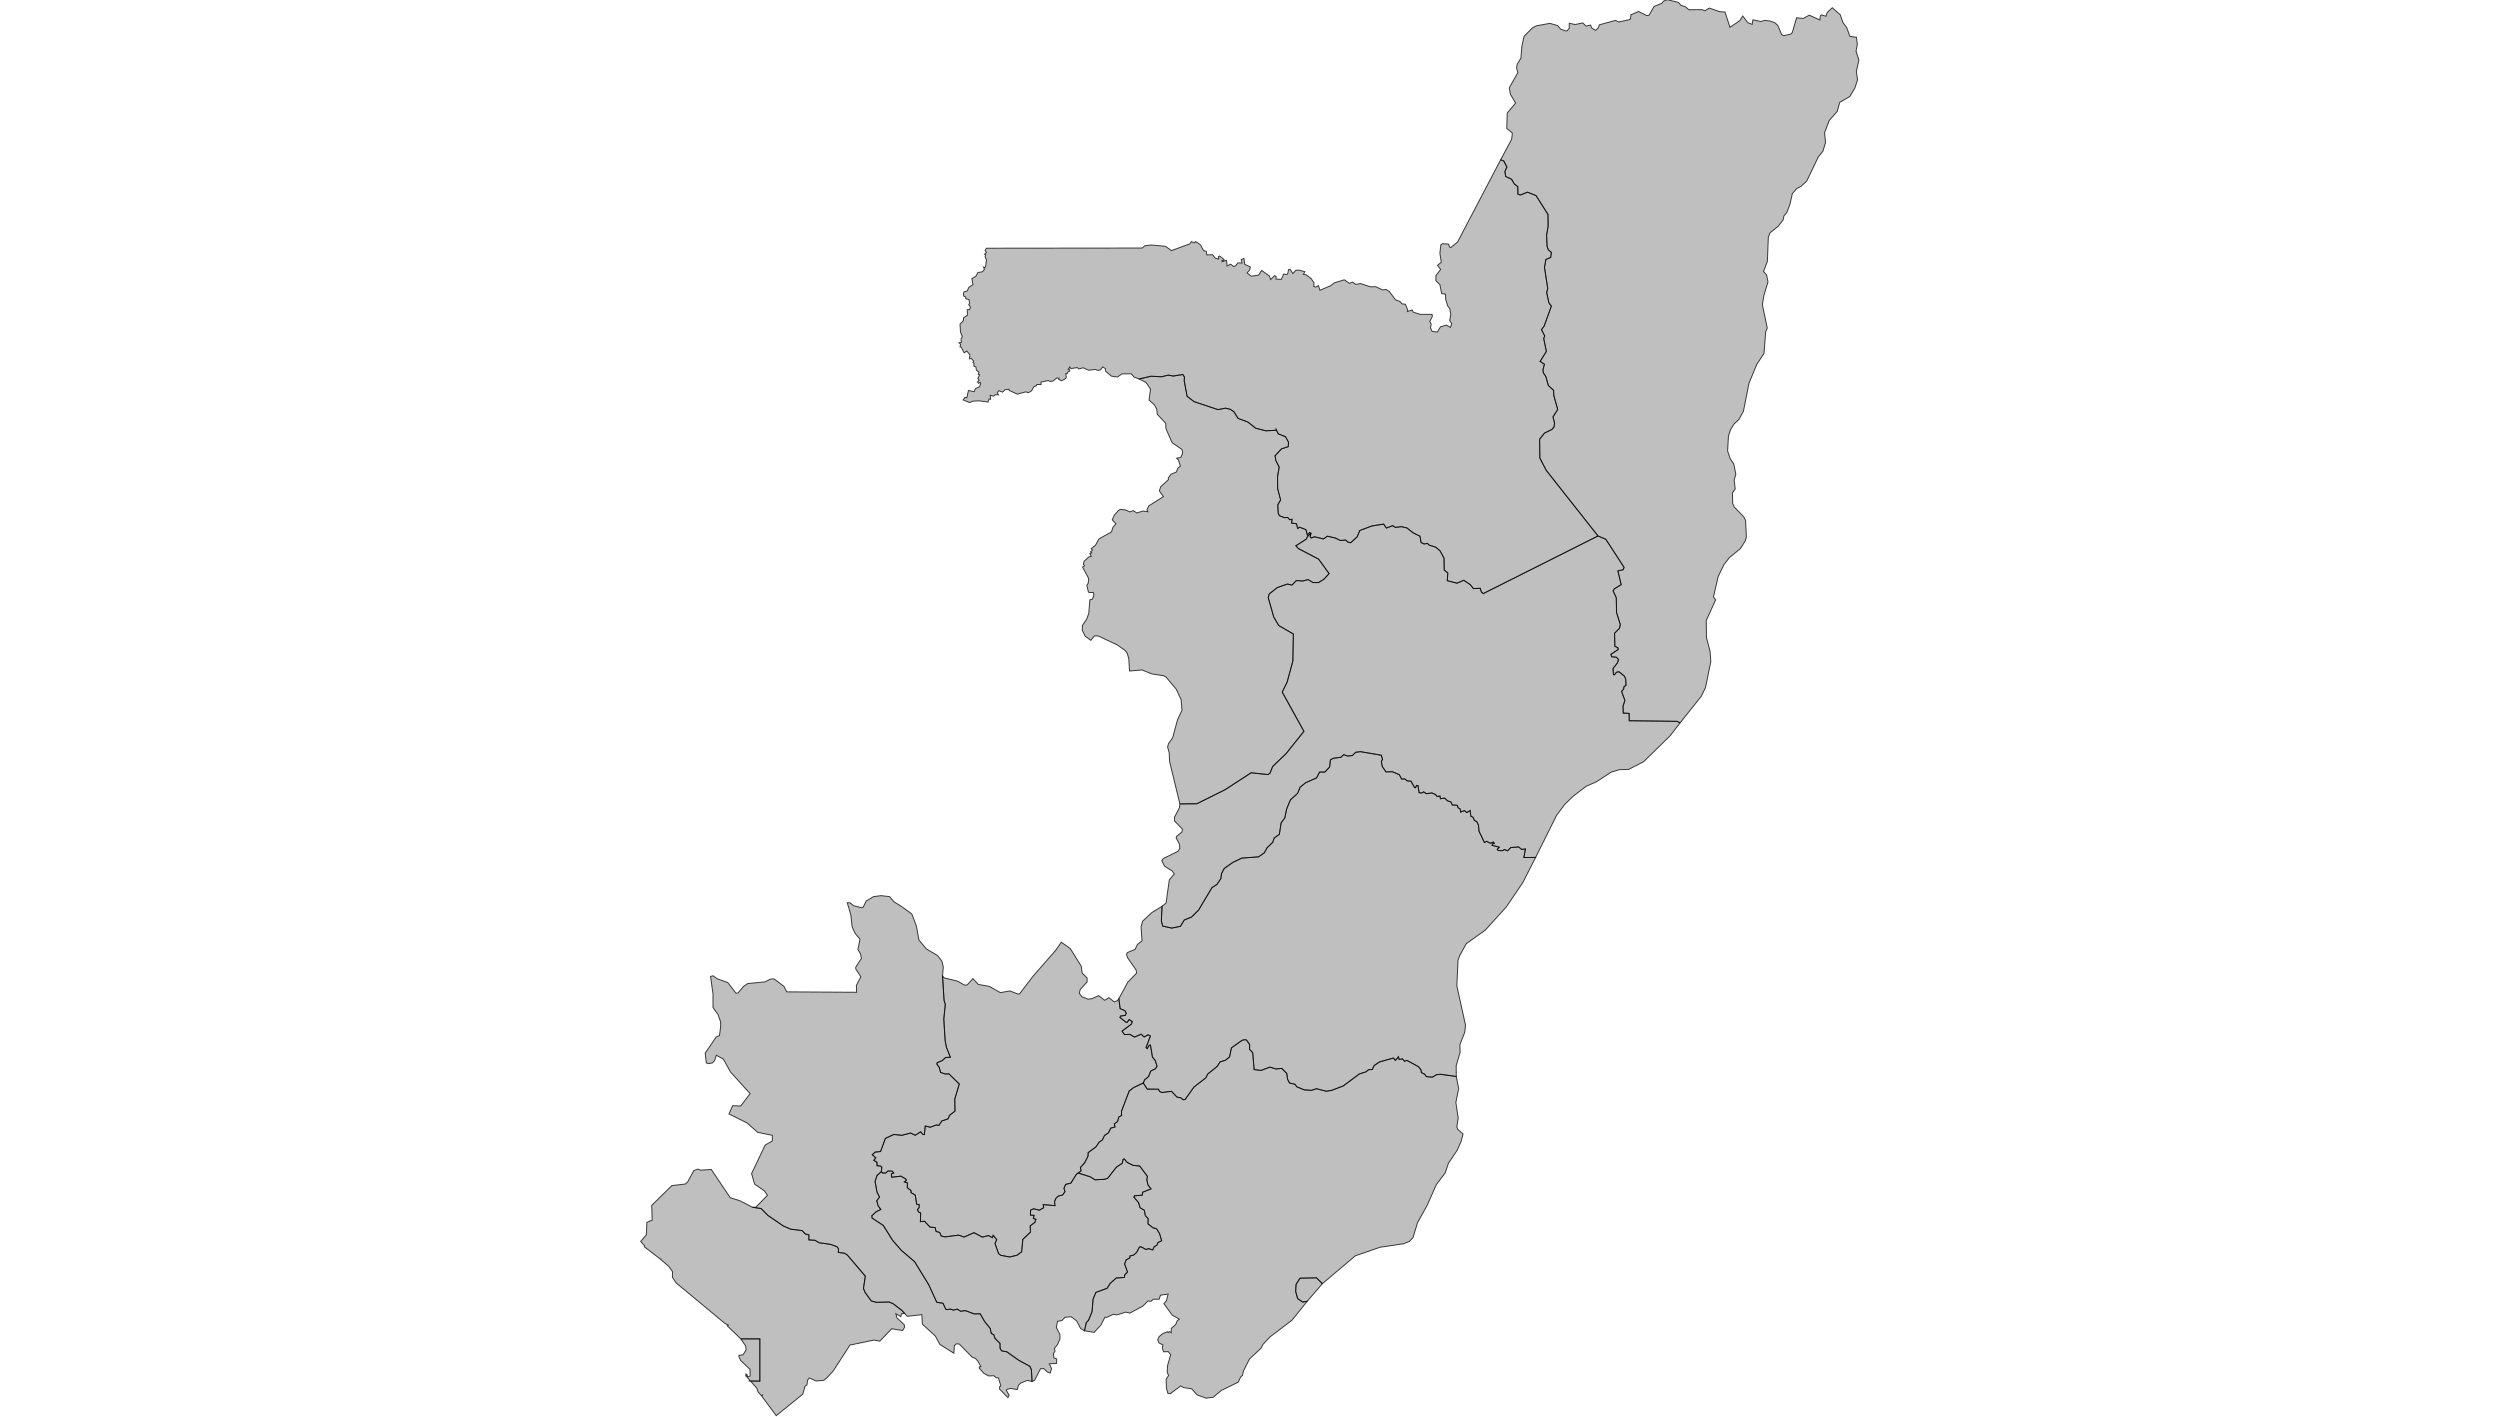 <?xml version="1.0" encoding="UTF-8" standalone="no" ?>
    <!DOCTYPE svg PUBLIC "-//W3C//DTD SVG 1.1//EN" "http://www.w3.org/Graphics/SVG/1.1/DTD/svg11.dtd">
    <svg version="1.1" xmlns="http://www.w3.org/2000/svg" xmlns:xlink="http://www.w3.org/1999/xlink" width="1629" height="923" xml:space="preserve">
        <style>
          path { 
            stroke-width: 0.5;
            fill: #616161;
            fill-opacity: 0.4;
            stroke: #000000;
            stroke-opacity: 0.75; 
          }
        </style>
        <g>
            <g transform="translate(417.472,0.272) scale(1)">
                <g transform="translate(0,0) scale(1.297)">
                    <path cs="100,100" d="M220.35,579.82L221.73,581.56L224.77,582.77L226.83,582.46L230.03,580.99L233.13,583.32L235.22,582L237.91,584.12L239.54,583.5L240.23,582.48L240.23,582.48L240.87,587.52L243.31,588.56L243.94,589.72L243.53,590.91L241.08,591.25L240.8,591.96L243.76,594.29L244.35,594.47L245.42,593L246.99,594.06L246.49,595.33L241.87,598.77L242.6,599.94L243.15,600.55L245.79,600.44L248.06,601.8L251.41,600.35L252.95,601.75L254.89,600.64L256.09,601.32L253.86,607.12L254.46,607.61L255.52,605.87L256.12,605.85L257.1,611.85L258.48,613.52L259.42,616.42L258.62,617.71L256.25,618.91L255.12,621.71L253.23,623.21L252.47,624.88L252.47,624.88L247.63,627.19L245.42,628.91L241.53,639.14L241.62,641.18L240.19,641.99L239.6,644.21L237.94,645.43L238.3,646.95L236.14,647.58L235.05,649.87L233.04,651.25L231.93,653.52L230.34,654.6L228.72,656.96L224.83,659.85L224.74,661.6L223.05,664.97L220.92,667.35L221.23,669.05L219.83,670.12L219.83,670.12L218.94,670.68L216.11,675.19L213.5,675.82L212.66,677.81L213.16,679.47L212,681.14L209.79,681.71L208.63,682.8L207.92,684.36L208.13,686.51L202.23,685.97L202.44,687.53L200.35,688.8L197.41,688.07L195.86,688.78L195.82,691.24L197.64,691.38L197.27,692.94L198.55,693.35L198.03,694.91L195.68,696.68L195.84,699.76L192,703.46L191.38,709.71L188.99,711.45L185.33,712.29L180.98,711.45L179.8,710.64L178,705.45L178.87,703.59L177.09,701.42L176.66,702.62L174.79,701.53L171.63,702.3L167.47,700.08L162.44,702.28L159.75,701.3L152.93,702.21L150.99,701.76L150.22,699.97L148.42,699.47L147.9,697.5L145.35,697.27L142.57,694.33L140.53,694.53L140.64,690.2L139.52,689.61L139.05,688.44L139.84,687.55L139.93,686.03L138.64,685.74L137.93,681.21L135.79,679.96L135.82,678.95L133.93,677.45L134,675.1L132.47,674.57L133.45,673.85L133.22,673.17L130.76,671.68L126.08,672.22L125.92,670.57L127.12,670.09L126.35,669.19L124.26,669.09L123.05,670.14L121.46,670.09L120.9,669.4L120.9,669.4L121.14,667.24L120.59,666.65L118.73,666.44L118.7,664.72L117.09,663.73L118.11,662.53L116.34,660.9L117.77,659.58L120.5,659.31L122.94,652.68L127.15,650.73L131.22,651.16L135.63,650.01L137.93,651.12L140.66,649.37L141.66,650.62L142.51,650.8L142.96,646.48L145.46,647.09L148.63,645.95L149.83,646.16L151.26,643.96L154.38,642.9L155.18,641.09L157.89,639L157.79,632.94L160.05,625.4L154.84,620.29L153.06,620.38L150.63,619.56L150.01,617.07L148.74,615.31L148.99,614.63L151.47,613.63L153.18,612.05L155.59,611.93L153.59,606.93L152.95,603.65L152.27,592.79L153.02,585.4L152.4,583.33L151.64,571.09L151.64,571.09L152.55,572.08L159.17,573.71L162.83,575.75L164.1,575.56L166.88,572.42L169.68,575.37L175.1,576.33L180.72,579.48L185.44,578.62L189.56,580.2L190.41,580.02L197.03,571.32L208.56,558.12L211.3,554.14L215.86,557.4L221.31,566.13L221.83,569.7L224.28,572.09L224.27,574.11L220.83,577.87z" transform="translate(0,-81)" stroke-width="0.771" fill="#797979" fill-opacity="0.47" stroke="#505050" stroke-opacity="0.35" class="amcharts-map-area amcharts-map-area-CG-2" role="menuitem" aria-label="Lékoumou  " countryId="CG-2"></path>
                    <path cs="100,100" d="M55.16,774.6L59.85,774.64L59.85,753.43L50.32,753.43L50.32,753.43L43.47,746.85L44.06,746.51L42.33,745.67L17.8,725.31L15.94,722.5L16,719.67L14.14,717.04L10.06,713.53L10.34,713.21L9.97,713.41L1.83,707.14L1.97,706.69L0,704.48L2.84,701.09L3.12,694.88L5.78,693.73L5.53,686.38L15.63,676.43L22.35,675.64L23.55,674.68L26.68,668.88L28.73,668.14L30.13,668.66L35.48,668.32L44.98,682.5L49.8,684.03L56.13,687.29L56.13,687.29L60.5,687.94L63.96,691.43L71.65,696.7L75.38,698.31L81.11,699.04L82.68,700.69L84.5,701.19L84.5,703.7L87.6,703.89L89.56,705.11L95.45,705.97L98.61,707.13L99.39,708.15L99.3,709.98L102.41,710.41L103.78,711.25L112.86,721.92L111.92,728.06L112.72,730.08L115.84,734.34L118.36,735.07L124.78,734.89L126.71,735.68L131.25,739.15L131.25,739.15L132.6,740.66L131.05,740.79L130.68,742.25L128.22,740.84L128.76,742.91L132.39,746.28L132.6,747.52L131.6,749.22L126.09,748.35L120.13,754.58L117.26,754.02L105.16,756.52L96.65,769.66L93.8,772.73L91.98,774.27L88.07,774.58L84.8,773.04L83.83,774.18L83.55,776.5L82.51,777.31L81.47,781.17L68.09,792L60.78,782.16L61.47,781.41L60.65,782L58.92,780.05L58.37,778.25z" transform="translate(0,-81)" stroke-width="0.771" fill="#797979" fill-opacity="0.47" stroke="#505050" stroke-opacity="0.35" class="amcharts-map-area amcharts-map-area-CG-5" role="menuitem" aria-label="Kouilou  " countryId="CG-5"></path>
                    <path cs="100,100" d="M526.52,85.66L533.18,85.64L534.61,86.21L536.9,84.85L542.04,86.65L544.76,86.84L547.23,94.49L552.16,91.18L553.67,88.83L556.27,92.25L558.42,93.01L558.77,90.75L562.77,91.61L564.56,91.04L567.38,91.35L569.7,92.16L571.27,93.52L573.19,98.14L574.25,98.71L577.74,97.94L578.55,97.14L580.7,89.71L584.06,90.08L587.11,88.41L592.4,90.83L592.68,88.7L593.15,88.29L595.52,88.93L596.05,87.1L598.64,84.68L602.65,88.2L603.93,92L605.9,94.67L607.51,99.05L610.79,99.53L611.23,103.1L610.58,106.46L612,110.99L610.76,116.7L611.34,120.9L610.01,124.98L607.47,129.26L602.41,132.2L601.11,136.79L597.09,141.33L594.77,147.5L595.26,152.39L593.92,156.81L591.62,159.66L585.8,171.77L582.95,174.38L580.75,175.54L578.57,178.09L577.36,183.51L575.76,187.63L574.36,189.25L573.95,191.28L571.37,194.58L567.45,197.66L566.52,199.97L566.04,212.08L564.12,217.17L565.67,218.98L566.35,222.46L564.3,229.1L563.53,233.94L565.98,245.59L565.19,247.52L564.34,258.33L560.71,263.88L556.82,273.24L554,287.39L551.82,291.42L549.19,293.93L547.6,296.51L546.49,299.76L546.06,307.35L547.4,311.26L549.2,313.94L550.19,319.07L549.34,322.03L549.88,326.4L548.48,328.46L548.63,333.77L549.45,335.57L554.21,340.47L555.09,342.27L555.49,350.51L555,352.41L552.48,356.44L546.88,360.98L544.12,364.6L541.32,370.47L538.95,380.67L540.04,382.14L535.32,392.56L535.44,401.08L537.26,408.06L537.62,413.14L534.98,426.13L532.85,430.58L522.2,443.92L522.2,443.92L520.56,443.19L496.63,442.89L496.56,439.21L493.62,439.03L493.51,435.64L494.44,432.63L492.78,428.16L493.83,426.94L493.99,425.76L494.99,425.11L494.88,422.15L494.26,420.52L491.48,418.28L490.19,418.53L489.21,419.82L488.71,419.73L488.46,416.68L490.67,413.87L491.26,412.18L490.21,411L487.84,410.75L487.41,409.53L491.08,407.07L490.92,406.23L489.41,405.49L489.26,398.91L491.76,396.38L492.12,394.48L490.26,388.56L490.12,381.1L488.53,377.66L489.14,376.62L492.58,374.5L490.92,367.61L493.6,367L494.03,365.82L484.86,351.72L480.93,350.07L480.93,350.07L454.94,317.09L451.73,310.94L451.62,301.45L454.01,298.4L457.79,296.52L458.81,295.34L459.13,293.47L458.33,290.23L460.68,286.48L458.72,279.43L458.65,276.92L455.99,274.48L454.76,270.02L453.53,268.17L453.26,266.72L454.01,263.76L451.85,262.36L454.99,257.34L453.65,250.81L454.19,249.61L452.53,246.4L453.9,244.59L457.49,234.61L456.24,232.85L455.15,227.7L455.69,225.71L454.05,215.14L454.76,211.16L457.17,210.1L457.51,207.57L455.99,206.32L455.37,204.56L455.1,199.02L455.87,194.49L455.81,188.54L449.82,179.06L445.54,177.35L441.93,178.77L440.68,178.3L440.63,174.54L438.92,173.25L437.54,170.87L434.55,169.45L434.17,166.94L435.17,164.68L433.6,161.69L432.03,161.07L432.03,161.07L437.55,150.77L437.93,147.66L435.1,145.32L435.35,137.57L439.55,132.57L436.91,128.11L436.37,124.9L440.68,117.27L440.01,114.89L440.37,113.02L442.21,110L442.69,104.02L443.81,99.03L447.98,94.8L449.99,93.77L456.75,92.52L460.69,93.64L462.16,95.42L464.71,96.31L465.45,96.24L466.48,94.96L466.51,92.49L469.49,93.1L473.35,92.3L474.89,93.88L477.22,93.37L477.74,94.8L479.75,96.08L481.16,94.7L481.61,93.25L489.72,91.05L491.33,91.83L496.46,90.72L497.19,90.38L497.54,88.15L501.33,86.57L505.42,88.62L506.56,88.46L509.15,84L512.98,82.47L513.81,81.38L515.69,80.62L521.39,82.02L522.53,83.38L524.99,84.27z" transform="translate(0,-81)" stroke-width="0.771" fill="#797979" fill-opacity="0.47" stroke="#505050" stroke-opacity="0.35" class="amcharts-map-area amcharts-map-area-CG-7" role="menuitem" aria-label="Likouala  " countryId="CG-7"></path>
                    <path cs="100,100" d="M219.83,670.12L225.88,672.02L228.27,673.51L232.73,673.28L234.55,672.83L238.98,667.15L241.94,665.2L242.35,663.27L242.96,663.03L244.35,664.75L247.4,666.26L250.68,666.56L254.57,671.77L254.3,673.49L254.82,675.98L256.39,678.08L252.18,679.76L252.04,681.21L248.15,681.55L247.79,682.21L250.11,684.95L250.88,687.53L253,688.8L253.57,691.56L254.96,692.99L254.87,695.64L257.37,697.61L259.19,698.11L260.67,700.53L261.74,704.14L259.85,705.06L259.39,706.35L257.96,707.19L257.25,708.73L255.07,708.08L253.86,708.55L251.34,707.13L250.5,707.4L249.15,710L247.65,711.34L245.83,711.77L245.72,712.77L243.9,713.74L243.12,715.8L244.58,719.84L243.19,721.27L243.01,722.56L238.89,722.87L235.91,725.53L234.34,728L228.7,730.08L227.29,733.41L226.76,739.76L224.99,744.09L223.87,745.27L222.96,749.36L222.96,749.36L221.02,748.23L219.05,744.44L216.3,742.35L213.22,742.56L211.65,744.17L209.39,744.66L208.84,747.67L210.64,751.29L210.65,753.39L209.44,756.27L207.77,758.38L208.19,759.47L207.31,761.01L207.7,763L209.01,763.5L208.93,765.74L205.3,765.96L206.42,768.38L205.73,770.58L204.34,770.11L202.42,768.31L200.86,768.45L197.89,774.28L196.6,774.84L196.6,774.84L196.3,769.06L195.54,767.24L190.02,764.23L183.92,759.92L181.32,759.46L180.55,758.17L180.5,755.7L178,753.2L177.39,751.35L176.14,750.71L175.57,748.17L172.7,744.61L170.58,740.83L167.51,740.89L163.12,739.24L160.75,739.56L159,738.47L157.11,739.01L155.79,738.49L153.84,738.72L153.25,738.49L151.88,735.57L148.72,735L144.73,726.27L137.61,714.65L130.97,708.98L126.58,703.95L121.89,696.45L116.25,692.74L116.09,691.58L118.23,689.61L120.62,688.41L119.3,686.6L118.57,684.06L120,682.16L118.73,679.78L117.75,674.37L118.73,671.31L120.9,669.4L120.9,669.4L121.46,670.09L123.05,670.14L124.26,669.09L126.35,669.19L127.12,670.09L125.92,670.57L126.08,672.22L130.76,671.68L133.22,673.17L133.45,673.85L132.47,674.57L134,675.1L133.93,677.45L135.82,678.95L135.79,679.96L137.93,681.21L138.64,685.74L139.93,686.03L139.84,687.55L139.05,688.44L139.52,689.61L140.64,690.2L140.53,694.53L142.57,694.33L145.35,697.27L147.9,697.5L148.42,699.47L150.22,699.97L150.99,701.76L152.93,702.21L159.75,701.3L162.44,702.28L167.47,700.08L171.63,702.3L174.79,701.53L176.66,702.62L177.09,701.42L178.87,703.59L178,705.45L179.8,710.64L180.98,711.45L185.33,712.29L188.99,711.45L191.38,709.71L192,703.46L195.84,699.76L195.68,696.68L198.03,694.91L198.55,693.35L197.27,692.94L197.64,691.38L195.82,691.24L195.86,688.78L197.41,688.07L200.35,688.8L202.44,687.53L202.23,685.97L208.13,686.51L207.92,684.36L208.63,682.8L209.79,681.71L212,681.14L213.16,679.47L212.66,677.81L213.5,675.82L216.11,675.19L218.94,670.68z" transform="translate(0,-81)" stroke-width="0.771" fill="#797979" fill-opacity="0.47" stroke="#505050" stroke-opacity="0.35" class="amcharts-map-area amcharts-map-area-CG-11" role="menuitem" aria-label="Bouenza  " countryId="CG-11"></path>
                    <path cs="100,100" d="M261.94,536.09L261.58,543.44L262.28,546.04L266.81,547.05L271.13,546.17L273.11,542.98L276.75,541.47L280.26,538.03L287.04,526.66L289.47,525.14L291.48,522.16L291.79,519.65L293.18,517.07L297.42,514.08L301.99,511.89L310.39,511.26L313.32,509.22L314.71,506.67L317.55,503.93L318.26,501.81L320.85,499.95L321.74,494.21L323.63,491.61L324.47,487.38L325.93,483.77L326.45,482.59L329.98,479.42L331.32,476.24L334.1,474L339.53,471.6L341.08,468.66L343.72,468.66L346.11,466.13L346.5,462.56L347.91,461.75L351.75,461.23L353.23,459.89L355.12,460.62L357.55,460.37L359.15,458.74L361.56,458.4L372.09,460.21L372.69,462.29L372.09,463.4L372.6,465.91L374.42,468.57L377.56,468.48L381.13,469.98L382.29,472.17L383.86,472.08L385.06,473.09L386.98,473.23L388.8,476.42L389.25,476.55L389.77,475.38L390.5,475.45L391.07,478.97L392.3,479.22L393.37,478.61L394.73,479.54L397.47,479.15L399.38,479.97L400.1,480.92L401.56,480.71L401.77,482.05L403.9,481.75L405.36,483.11L407.04,483.7L407.75,485.19L410.21,485.35L410.64,486.57L411.71,487.2L411.91,488.76L413.85,487.99L415.05,489.03L416.72,487.99L417.06,490.84L418.19,491.41L418.85,492.99L420.01,493.51L420.9,495.41L421.2,498.44L423.88,504.04L424.95,503.46L426.82,504.41L428.43,503.82L428.84,504.54L427.91,504.77L427.75,505.47L431.35,506.42L430.32,507.53L430.87,508.09L432.96,508.16L434.01,507.55L435.49,508.25L437.17,506.58L441.06,506.28L442.63,507.55L444.5,507.3L443.7,511.6L449.61,511.55L449.61,511.55L443.19,524.16L434.9,536.4L424.36,548.03L414.76,554.89L411.4,561L410.62,563.23L410.03,576.08L414.38,595.78L414.01,599.37L411.54,605.68L411.68,609.48L409.7,616.17L409.74,621.62L409.74,621.62L401.79,620.49L399.81,620.72L397.69,621.98L394.73,621.67L393.78,620.4L392.21,619.67L391.98,618.23L390.73,616.69L384.95,613.54L383.7,613.97L382.77,612.79L381.01,613.04L380.7,611.71L379.15,613.54L378.19,612.34L371.18,614.29L368.45,616.15L367.57,618.09L365.61,618.23L364.4,619.27L361.01,620.35L352.98,626.35L347.31,628.52L344.49,629.04L339.53,627.75L336.98,628.57L333.37,628.34L329.61,626.78L328.73,625.54L325.97,624.88L324.99,623.02L324.58,620.08L322.08,617.55L319.12,617.84L316.1,616.89L311.64,618.57L308.18,618.14L307.47,609.67L305.86,607.91L305.95,605.62L304.36,603.29L303.4,603.11L302.08,603.47L296.8,607.21L295.87,611.75L293.71,613.5L291.11,614.24L289.54,616.64L284.88,620.38L283.94,622.28L277.94,626.94L273.5,633.19L272.59,633.3L271.32,632.33L269.4,631.94L266.67,629.07L261.83,629.66L260.69,629.09L260.1,628L254.5,627.98L252.47,624.88L252.47,624.88L253.23,623.21L255.12,621.71L256.25,618.91L258.62,617.71L259.42,616.42L258.48,613.52L257.1,611.85L256.12,605.85L255.52,605.87L254.46,607.61L253.86,607.12L256.09,601.32L254.89,600.64L252.95,601.75L251.41,600.35L248.06,601.8L245.79,600.44L243.15,600.55L242.6,599.94L241.87,598.77L246.49,595.33L246.99,594.06L245.42,593L244.35,594.47L243.76,594.29L240.8,591.96L241.08,591.25L243.53,590.91L243.94,589.72L243.31,588.56L240.87,587.52L240.23,582.48L240.23,582.48L244.71,574.23L249.15,569.64L248.88,568.1L244.58,561.92L244.05,560.18L244.55,559.32L248.39,557.73L249.56,555.25L251.85,553.5L251.37,546.42L252.19,543.54L256.77,539.27z" transform="translate(0,-81)" stroke-width="0.771" fill="#797979" fill-opacity="0.47" stroke="#505050" stroke-opacity="0.35" class="amcharts-map-area amcharts-map-area-CG-14" role="menuitem" aria-label="Plateaux  " countryId="CG-14"></path>
                    <path cs="100,100" d="M336.71,348.87L335.13,350.14L334.32,351.7L329.15,354.99L330.45,356.4L340.56,361.67L345.86,368.95L343.34,371.71L340.56,373.47L337.78,373.47L335.25,371.96L332.69,372.68L329.44,372.46L327.17,374.72L324.89,374.22L319.84,375.98L315.77,379.19L315.27,381L318.05,390.78L320.57,395.05L327.9,399.32L327.65,412.87L324.77,423.47L322.32,428.49L333.2,448.21L324.25,459.4L317.46,465.92L316.25,469.09L315.14,469.93L306.68,469.04L293.54,477.57L279.39,484.6L270.89,484.67L270.89,484.67L265.76,463.56L265.48,458.87L264.71,456.1L265.16,454.4L267.22,451.51L269.68,442.45L271.96,437.54L271.49,432.25L269.05,427.03L263.94,420.96L262.74,420.27L256.87,419.38L251.83,417.36L245.59,417.91L245.22,411.71L244.45,408.98L243.41,407.57L239.38,404.78L229.87,400.29L227.91,400.3L226.16,402.49L223.31,400.41L221.84,397.44L221.91,395.03L224.17,391.59L225.11,388.93L225.67,382.14L226.95,381.78L227.71,379.63L227.34,378.42L225.28,378.5L224.87,378.03L224.12,374.76L224.83,373.77L225.08,371.46L221.99,365.65L222.98,365.05L222.4,364.21L222.73,362.77L225.05,360.64L226.36,360.33L225.68,358.88L226.6,358.56L226.02,358.02L226.95,357.14L226.33,356.45L228.44,354.76L230.25,351.53L236.55,347.99L237.22,345.74L238.73,343.95L236.91,341.95L237.88,339.72L239.84,337.4L240.91,336.71L243.56,336.97L245.75,337.96L247.4,337.32L249.36,338.49L252.24,337.52L254.8,337.89L254.33,336.92L255.28,334.92L262.61,330.27L260.57,327.42L261.26,325.3L265.13,321.75L265.07,320.9L266.41,319.05L269.13,317.91L269.83,316L271.14,314.99L270.19,311.92L269.23,310.99L271.38,310.54L272.26,308.43L271.9,306.58L266.99,303.21L263.86,296.1L263.77,293.46L259.51,288.91L259.27,286.33L258.06,284.16L255.37,281.76L256.13,276.37L253.96,273L250.43,271.18L250.43,271.18L256.39,269.8L261.6,270.07L265.2,269.23L267.52,269.71L272.34,268.92L273.18,270.18L273.07,272.15L274.52,279.88L278.03,282.57L290.02,286.57L293.77,285.85L296.23,286.41L298.14,287.75L300.1,290.98L305.08,292.83L308.93,295.89L314.02,297.22L319.19,296.97L319.24,296.52L320.33,298.76L323.97,300.18L325.47,302.98L325.33,305.2L321.97,306.28L318.71,309.74L319.08,312.12L320.78,315.44L319.96,320.25L320.01,326.27L321.49,331.96L320.06,334.45L320.33,338.9L320.99,339.92L323.45,340.85L325.02,340.75L326.11,341.88L327.22,341.68L327,343.56L329.45,343.92L330.07,346.27L331.05,345.66L334.21,346.88L334.91,349.5L336.17,348.28z" transform="translate(0,-81)" stroke-width="0.771" fill="#797979" fill-opacity="0.47" stroke="#505050" stroke-opacity="0.35" class="amcharts-map-area amcharts-map-area-CG-15" role="menuitem" aria-label="Cuvette-Ouest  " countryId="CG-15"></path>
                    <path cs="100,100" d="M55.16,774.6L54.48,774.59L54.75,774.17L52.8,771.9L52.91,771.06L53.41,771.38L52.98,771.88L53.5,771.77L53.84,772.52L55,772.04L54.91,768.73L50.2,764.26L49.34,762.29L49.38,761.67L51.39,761.45L52.98,758.93L52.71,756.98L50.32,753.43L50.32,753.43L59.85,753.43L59.85,774.64z" transform="translate(0,-81)" stroke-width="0.771" fill="#797979" fill-opacity="0.47" stroke="#505050" stroke-opacity="0.35" class="amcharts-map-area amcharts-map-area-CG-16" role="menuitem" aria-label="Pointe-Noire  " countryId="CG-16"></path>
                    <path cs="100,100" d="M342.47,725.69L334.85,734.55L334.85,734.55L332.6,734.94L330.03,733.17L329.04,729.63L329.24,726.09L331.21,722.94L339.51,722.74z" transform="translate(0,-81)" stroke-width="0.771" fill="#797979" fill-opacity="0.47" stroke="#505050" stroke-opacity="0.35" class="amcharts-map-area amcharts-map-area-CG-BZV" role="menuitem" aria-label="Brazzaville  " countryId="CG-BZV"></path>
                    <path cs="100,100" d="M342.47,725.69L339.51,722.74L331.21,722.94L329.24,726.09L329.04,729.63L330.03,733.17L332.6,734.94L334.85,734.55L334.85,734.55L327.26,743.99L316.1,752.49L312.57,756.3L311.6,758.18L305.85,763.54L302.83,769.55L302.32,771.84L301.42,772.54L300.23,775.16L291.68,779.35L287.67,782.73L284.05,783.22L279.6,781.61L276.79,778.5L272.76,777.9L271.24,777.09L266.08,780.97L264.86,780.82L264.12,778.14L263.97,773.69L265.24,771.78L264.52,770.4L264.67,766.96L266.26,761.33L265.03,759.84L262.68,759.92L262.07,758.1L262.37,756.5L260.37,755.44L259.73,753.9L260.51,752.23L262.38,750.7L264.85,749.8L265.02,750.26L265.83,749.81L266.49,750.32L266.58,748.12L268.79,746.22L269.58,744.26L270.61,743.53L267.05,741.53L262.84,735.71L264.13,734.24L264.96,730.91L261.15,731.49L260.46,733.51L257.44,733.52L256.41,734.56L254.89,734.39L252.14,737.07L245.73,740.48L243.66,739.99L239.23,741.4L237.39,741.09L234.11,742.66L233.23,742.53L231.19,746.54L227.81,750.16L222.96,749.36L222.96,749.36L223.87,745.27L224.99,744.09L226.76,739.76L227.29,733.41L228.7,730.08L234.34,728L235.91,725.53L238.89,722.87L243.01,722.56L243.19,721.27L244.58,719.84L243.12,715.8L243.9,713.74L245.72,712.77L245.83,711.77L247.65,711.34L249.15,710L250.5,707.4L251.34,707.13L253.86,708.55L255.07,708.08L257.25,708.73L257.96,707.19L259.39,706.35L259.85,705.06L261.74,704.14L260.67,700.53L259.19,698.11L257.37,697.61L254.87,695.64L254.96,692.99L253.57,691.56L253,688.8L250.88,687.53L250.11,684.95L247.79,682.21L248.15,681.55L252.04,681.21L252.18,679.76L256.39,678.08L254.82,675.98L254.3,673.49L254.57,671.77L250.68,666.56L247.4,666.26L244.35,664.75L242.96,663.03L242.35,663.27L241.94,665.2L238.98,667.15L234.55,672.83L232.73,673.28L228.27,673.51L225.88,672.02L219.83,670.12L219.83,670.12L221.23,669.05L220.92,667.35L223.05,664.97L224.74,661.6L224.83,659.85L228.72,656.96L230.34,654.6L231.93,653.52L233.04,651.25L235.05,649.87L236.14,647.58L238.3,646.95L237.94,645.43L239.6,644.21L240.19,641.99L241.62,641.18L241.53,639.14L245.42,628.91L247.63,627.19L252.47,624.88L252.47,624.88L254.5,627.98L260.1,628L260.69,629.09L261.83,629.66L266.67,629.07L269.4,631.94L271.32,632.33L272.59,633.3L273.5,633.19L277.94,626.94L283.94,622.28L284.88,620.38L289.54,616.64L291.11,614.24L293.71,613.5L295.87,611.75L296.8,607.21L302.08,603.47L303.4,603.11L304.36,603.29L305.95,605.62L305.86,607.91L307.47,609.67L308.18,618.14L311.64,618.57L316.1,616.89L319.12,617.84L322.08,617.55L324.58,620.08L324.99,623.02L325.97,624.88L328.73,625.54L329.61,626.78L333.37,628.34L336.98,628.57L339.53,627.75L344.49,629.04L347.31,628.52L352.98,626.35L361.01,620.35L364.4,619.27L365.61,618.23L367.57,618.09L368.45,616.15L371.18,614.29L378.19,612.34L379.15,613.54L380.7,611.71L381.01,613.04L382.77,612.79L383.7,613.97L384.95,613.54L390.73,616.69L391.98,618.23L392.21,619.67L393.78,620.4L394.73,621.67L397.69,621.98L399.81,620.72L401.79,620.49L409.74,621.62L409.74,621.62L410.94,627.65L409.54,634.67L410.72,642.56L410.02,646.76L410.44,648.14L413.16,650.5L412.24,654.03L410.27,658.58L405.79,665.21L404.19,670.06L399.7,675.98L395.02,686.55L390.33,694.91L388.01,702.56L386.16,704.49L383.19,705.67L371.5,707.39L359.02,711.7z" transform="translate(0,-81)" stroke-width="0.771" fill="#797979" fill-opacity="0.47" stroke="#505050" stroke-opacity="0.35" class="amcharts-map-area amcharts-map-area-CG-12" role="menuitem" aria-label="Pool  " countryId="CG-12" cursor="pointer"></path>
                    <path cs="100,100" d="M432.03,161.07L433.6,161.69L435.17,164.68L434.17,166.94L434.55,169.45L437.54,170.87L438.92,173.25L440.63,174.54L440.68,178.3L441.93,178.77L445.54,177.35L449.82,179.06L455.81,188.54L455.87,194.49L455.1,199.02L455.37,204.56L455.99,206.32L457.51,207.57L457.17,210.1L454.76,211.16L454.05,215.14L455.69,225.71L455.15,227.7L456.24,232.85L457.49,234.61L453.9,244.59L452.53,246.4L454.19,249.61L453.65,250.81L454.99,257.34L451.85,262.36L454.01,263.76L453.26,266.72L453.53,268.17L454.76,270.02L455.99,274.48L458.65,276.92L458.72,279.43L460.68,286.48L458.33,290.23L459.13,293.47L458.81,295.34L457.79,296.52L454.01,298.4L451.62,301.45L451.73,310.94L454.94,317.09L480.93,350.07L480.93,350.07L423.29,379.02L422.34,378.21L421.77,376.35L418.31,376.49L416.85,374.57L413.51,372.33L410.09,373.78L405.22,372.53L405.48,368.67L403.68,367.13L403.56,361.16L401.58,357.53L399.47,355.72L396.08,354.63L395.26,353.8L393.57,354.09L392.07,353.37L391.48,350.16L388.09,348.51L384.97,346.04L382.2,345.39L379.15,345.75L377.78,344.89L374.62,346.09L373.25,344.1L367.29,345.05L361.26,347.33L359.94,350.5L356.71,353.46L355.32,353.16L354.16,352.1L351.52,352.35L348.95,351.08L344.99,350.18L343.01,351.56L338.49,350.45L336.92,351.08L336.35,350.52L336.71,348.87L336.71,348.87L336.71,348.87L336.71,348.87L336.17,348.28L334.91,349.5L334.21,346.88L331.05,345.66L330.07,346.27L329.45,343.92L327,343.56L327.22,341.68L326.11,341.88L325.02,340.75L323.45,340.85L320.99,339.92L320.33,338.9L320.06,334.45L321.49,331.96L320.01,326.27L319.96,320.25L320.78,315.44L319.08,312.12L318.71,309.74L321.97,306.28L325.33,305.2L325.47,302.98L323.97,300.18L320.33,298.76L319.24,296.52L319.19,296.97L314.02,297.22L308.93,295.89L305.08,292.83L300.1,290.98L298.14,287.75L296.23,286.41L293.77,285.85L290.02,286.57L278.03,282.57L274.52,279.88L273.07,272.15L273.18,270.18L272.34,268.92L267.52,269.71L265.2,269.23L261.6,270.07L256.39,269.8L250.43,271.18L250.43,271.18L247.94,270.28L246.45,268.57L241.73,268.64L239.56,270.2L236.56,269.79L233.59,267.37L233.44,265.96L232.06,265.1L231.06,266.58L229.75,266.89L228.37,266.4L225.07,266.81L222.27,265.55L220.17,266.15L219.35,265.47L216.13,265.96L215.56,265.15L214.8,266.38L215.41,266.29L215.58,267.25L214.7,267.56L214.25,268.57L213.56,268.46L213.82,270.57L212.97,271.36L211.38,272.05L210.02,271.43L210.17,270.81L209.1,270.66L207.17,272.21L205.52,272.41L204.79,271.96L201.09,272.76L201.16,273.98L199.03,273.96L198.69,274.69L197.58,274.98L196.38,277.13L194.79,278.08L193.52,277.65L189.21,278.79L185.12,276.93L184.97,276.33L183.1,276.56L181.77,277.79L179.91,277.1L179.18,278.05L179.71,279.17L178.02,279.11L177.29,279.81L175.57,279.43L175.81,281.39L174.97,281.28L174.54,282.77L170.12,282.19L167.07,282.3L165.22,283.03L162,281.7L162.96,280.37L163.85,280.64L164.66,276.97L167.54,277.57L168.14,276.06L170.28,275.05L170.82,273.38L170.63,272.93L169.7,273.36L169.17,272.71L170.02,271.76L169.38,270.86L170.26,269.12L169.62,268.89L169.89,267.77L168.65,266.7L168.37,265.09L167.34,264.65L167.48,263.32L166.91,262.87L167.27,262.19L166.07,260.88L165.15,261.09L165.44,259.09L163.83,257.16L162.61,258L162.24,257.61L161.04,255.19L160.44,255.08L160.72,253.77L159.92,253L161.11,252.8L160.93,251.08L161.57,249.92L160.67,247.63L160.43,243.65L162.11,241.91L162.23,240.39L164.14,239.16L164.08,236.37L165.22,236.35L165.69,235.1L164.79,233.77L165.24,233.23L164.93,231.28L163.35,230.9L163.26,230.01L162.27,229.5L162.16,228.06L162.46,227.4L164.05,226.94L164.84,225.16L166.93,223.74L166.37,220.85L168.45,219.51L169.37,217.71L171.62,217.34L172.67,216.18L172.24,214.96L172.93,215.28L173.31,214.38L173.72,211.39L173.03,209.74L173.31,208.88L172.73,208.52L173.69,207.74L173.05,206.63L173.69,205.49L251.23,205.4L252.11,205.34L253.2,204.29L256.49,203.86L263.61,204.51L266.63,206.68L275.83,203.33L276.73,202.15L278.07,202.85L278.88,202.13L281.26,203.84L282.77,206.65L284.17,207.07L284.43,208.86L287.3,208.74L288.66,210.48L290.35,210.92L290.29,209.68L290.87,209.42L293.1,211.17L292.99,211.64L292.03,211.62L292.08,212.25L294.35,211.6L294.59,214.36L296.45,213.54L297.85,214.68L298.9,214.29L300.01,212.86L302.13,212.92L301.7,211.21L303.05,210.6L303.47,213.56L306.28,214.91L305.96,216.39L304.66,217.89L306.72,219.56L310.41,219.01L311.97,216.67L315.82,219.43L316.51,221.22L318.46,219.26L319.21,219.61L319.19,221L321.85,221.14L323,218.45L324.59,218.73L325.04,218.27L325.51,216.21L326.32,216.12L327.64,218.2L329.13,216.59L330.59,216.47L333.66,217.28L332.96,218.63L334.31,218.86L336.85,220.77L338.27,222.89L338.17,224.71L339.2,225.01L340.48,224.27L341.27,226.61L346.54,224.36L348.5,222.89L353.47,221.36L356.08,223.14L357.7,222.55L359.28,223.68L361.59,223.22L366.6,224.87L369.28,224.82L372.7,226.44L374.47,226.23L376.09,227.21L379.17,231.37L381.43,232.26L382.55,233.46L384.18,233.62L385.38,236.6L385.16,237.29L387.63,236.52L388.1,237.62L391.63,238.74L397.6,238.71L397.71,239.8L396.43,242.28L397.14,243.61L396.79,245.46L397.59,247.26L400.24,247.6L401.81,244.98L404.77,244.12L406.79,245.25L407.47,243.42L406.42,241.77L406.99,238.75L406.43,235.81L405.38,234.39L404.42,231.19L404.34,228.57L402.4,228.32L401.5,223.77L399.5,221.84L399.5,219.27L401.87,216.15L400.33,214.09L402.21,212.54L401.5,207.95L402.01,203.72L402.8,203.23L405.78,203.38L406.56,205.11L407.02,205.11L410.38,202.39z" transform="translate(0,-81)" stroke-width="0.771" fill="#797979" fill-opacity="0.47" stroke="#505050" stroke-opacity="0.35" class="amcharts-map-area amcharts-map-area-CG-13" role="menuitem" aria-label="Sangha  " countryId="CG-13" cursor="pointer"></path>
                    <path cs="100,100" d="M336.71,348.87L336.35,350.52L336.92,351.08L338.49,350.45L343.01,351.56L344.99,350.18L348.95,351.08L351.52,352.35L354.16,352.1L355.32,353.16L356.71,353.46L359.94,350.5L361.26,347.33L367.29,345.05L373.25,344.1L374.62,346.09L377.78,344.89L379.15,345.75L382.2,345.39L384.97,346.04L388.09,348.51L391.48,350.16L392.07,353.37L393.57,354.09L395.26,353.8L396.08,354.63L399.47,355.72L401.58,357.53L403.56,361.16L403.68,367.13L405.48,368.67L405.22,372.53L410.09,373.78L413.51,372.33L416.85,374.57L418.31,376.49L421.77,376.35L422.34,378.21L423.29,379.02L480.93,350.07L480.93,350.07L484.86,351.72L494.03,365.82L493.6,367L490.92,367.61L492.58,374.5L489.14,376.62L488.53,377.66L490.12,381.1L490.26,388.56L492.12,394.48L491.76,396.38L489.26,398.91L489.41,405.49L490.92,406.23L491.08,407.07L487.41,409.53L487.84,410.75L490.21,411L491.26,412.18L490.67,413.87L488.46,416.68L488.71,419.73L489.21,419.82L490.19,418.53L491.48,418.28L494.26,420.52L494.88,422.15L494.99,425.11L493.99,425.76L493.83,426.94L492.78,428.16L494.44,432.63L493.51,435.64L493.62,439.03L496.56,439.21L496.63,442.89L520.56,443.19L522.2,443.92L522.2,443.92L517.2,450.41L503.89,463.45L496.31,467.35L491.82,467.44L487.53,468.72L480.23,473.53L474.95,475.83L468.38,480.89L464.22,484.96L460.13,490.43L449.61,511.55L449.61,511.55L443.7,511.6L444.5,507.3L442.63,507.55L441.06,506.28L437.17,506.58L435.49,508.25L434.01,507.55L432.96,508.16L430.87,508.09L430.32,507.53L431.35,506.42L427.75,505.47L427.91,504.77L428.84,504.54L428.43,503.82L426.82,504.41L424.95,503.46L423.88,504.04L421.2,498.44L420.9,495.41L420.01,493.51L418.85,492.99L418.19,491.41L417.06,490.84L416.72,487.99L415.05,489.03L413.85,487.99L411.91,488.76L411.71,487.2L410.64,486.57L410.21,485.35L407.75,485.19L407.04,483.7L405.36,483.11L403.9,481.75L401.77,482.05L401.56,480.71L400.1,480.92L399.38,479.97L397.47,479.15L394.73,479.54L393.37,478.61L392.3,479.22L391.07,478.97L390.5,475.45L389.77,475.38L389.25,476.55L388.8,476.42L386.98,473.23L385.06,473.09L383.86,472.08L382.29,472.17L381.13,469.98L377.56,468.48L374.42,468.57L372.6,465.91L372.09,463.4L372.69,462.29L372.09,460.21L361.56,458.4L359.15,458.74L357.55,460.37L355.12,460.62L353.23,459.89L351.75,461.23L347.91,461.75L346.5,462.56L346.11,466.13L343.72,468.66L341.08,468.66L339.53,471.6L334.1,474L331.32,476.24L329.98,479.42L326.45,482.59L325.93,483.77L324.47,487.38L323.63,491.61L321.74,494.21L320.85,499.95L318.26,501.81L317.55,503.93L314.71,506.67L313.32,509.22L310.39,511.26L301.99,511.89L297.42,514.08L293.18,517.07L291.79,519.65L291.48,522.16L289.47,525.14L287.04,526.66L280.26,538.03L276.75,541.47L273.11,542.98L271.13,546.17L266.81,547.05L262.28,546.04L261.58,543.44L261.94,536.09L261.94,536.09L263.93,534.48L265.58,522.81L268.07,519.87L267.06,518.37L263.21,515.98L261.79,513.15L262.59,512.1L269.91,508.48L270.86,506.94L270.61,504.83L269,501.75L269.3,500.9L271.94,498.74L272.14,497.26L268.16,493.22L268.22,491.25L270.67,486.58L270.89,484.67L270.89,484.67L279.39,484.6L293.54,477.57L306.68,469.04L315.14,469.93L316.25,469.09L317.46,465.92L324.25,459.4L333.2,448.21L322.32,428.49L324.77,423.47L327.65,412.87L327.9,399.32L320.57,395.05L318.05,390.78L315.27,381L315.77,379.19L319.84,375.98L324.89,374.22L327.17,374.72L329.44,372.46L332.69,372.68L335.25,371.96L337.78,373.47L340.56,373.47L343.34,371.71L345.86,368.95L340.56,361.67L330.45,356.4L329.15,354.99L334.32,351.7L335.13,350.14z" transform="translate(0,-81)" stroke-width="0.771" fill="#797979" fill-opacity="0.47" stroke="#505050" stroke-opacity="0.35" class="amcharts-map-area amcharts-map-area-CG-8" role="menuitem" aria-label="Cuvette  " countryId="CG-8" cursor="pointer"></path>
                    <path cs="100,100" d="M131.13,536.25L136.22,539.98L138.5,546.01L139.79,553.01L143.51,557.53L149.09,560.8L151.29,563.62L152.04,566.63L151.64,571.09L151.64,571.09L152.4,583.33L153.02,585.4L152.27,592.79L152.95,603.65L153.59,606.93L155.59,611.93L153.18,612.05L151.47,613.63L148.99,614.63L148.74,615.31L150.01,617.07L150.63,619.56L153.06,620.38L154.84,620.29L160.05,625.4L157.79,632.94L157.89,639L155.18,641.09L154.38,642.9L151.26,643.96L149.83,646.16L148.63,645.95L145.46,647.09L142.96,646.48L142.51,650.8L141.66,650.62L140.66,649.37L137.93,651.12L135.63,650.01L131.22,651.16L127.15,650.73L122.94,652.68L120.5,659.31L117.77,659.58L116.34,660.9L118.11,662.53L117.09,663.73L118.7,664.72L118.73,666.44L120.59,666.65L121.14,667.24L120.9,669.4L120.9,669.4L118.73,671.31L117.75,674.37L118.73,679.78L120,682.16L118.57,684.06L119.3,686.6L120.62,688.41L118.23,689.61L116.09,691.58L116.25,692.74L121.89,696.45L126.58,703.95L130.97,708.98L137.61,714.65L144.73,726.27L148.72,735L151.88,735.57L153.25,738.49L153.84,738.72L155.79,738.49L157.11,739.01L159,738.47L160.75,739.56L163.12,739.24L167.51,740.89L170.58,740.83L172.7,744.61L175.57,748.17L176.14,750.71L177.39,751.35L178,753.2L180.5,755.7L180.55,758.17L181.32,759.46L183.92,759.92L190.02,764.23L195.54,767.24L196.3,769.06L196.6,774.84L196.6,774.84L194.3,774.28L191.03,775.58L189.87,776.58L189.18,778.9L185.95,778.34L184.01,778.78L183.71,779.25L185.1,781.78L184.5,782.95L180.25,778.62L180.38,777.34L180.93,777.02L179.73,773.04L178.64,772.95L177.45,771.95L174.86,772.07L172.51,770.83L170.06,768.12L170.12,767.5L170.91,767.37L169.41,764.67L168.28,763.35L166.38,762.47L160.08,756.04L158.56,755.91L157.58,756.91L157.33,760.63L150.29,756.2L148.06,752.05L141.51,746.02L141.25,741.27L133.89,742.09L131.25,739.15L131.25,739.15L126.71,735.68L124.78,734.89L118.36,735.07L115.84,734.34L112.72,730.08L111.92,728.06L112.86,721.92L103.78,711.25L102.41,710.41L99.3,709.98L99.39,708.15L98.61,707.13L95.45,705.97L89.56,705.11L87.6,703.89L84.5,703.7L84.5,701.19L82.68,700.69L81.11,699.04L75.38,698.31L71.65,696.7L63.96,691.43L60.5,687.94L56.13,687.29L56.13,687.29L57.8,687.27L63.67,681.34L62.23,679.14L57.23,675.68L55.71,670.4L62.53,656.07L66.14,653.99L66.14,651.17L58.75,649.66L53.44,644.94L44.34,640.42L46.24,636.27L50.22,636.46L54.96,630.24L45.1,619.31L41.54,612.88L37.99,610.94L37.14,613.65L36.01,614.79L34.11,615.16L32.97,614.79L32.41,609.89L37.91,601.76L39.58,601.02L40.19,596.34L40.16,594.21L38.89,590.55L36.32,586.92L36.32,580.1L35.1,571.37L36.33,571L38.49,572.53L43.77,574.42L47.92,579.81L48.99,579.52L51.79,576.25L53.82,574.91L62.38,574.08L65.21,572.69L67.01,572.58L72,576.34L73.39,579.09L108.47,579.3L108.37,575.83L110.63,571.48L108.07,567.66L108,566.73L110.87,562.32L110.47,560.06L109.12,557.83L110.18,552.66L107.75,549.74L106.21,546.45L105.56,540.31L103.77,534.32L105.14,534.32L107.01,535.83L111.11,536.84L111.81,536.48L113.3,533.44L116.98,531.25L120.77,530.75L125.07,531.25L127.34,533.9z" transform="translate(0,-81)" stroke-width="0.771" fill="#797979" fill-opacity="0.47" stroke="#505050" stroke-opacity="0.35" class="amcharts-map-area amcharts-map-area-CG-9" role="menuitem" aria-label="Niari  " countryId="CG-9"></path>
                </g>
            </g>
        </g>
    </svg>